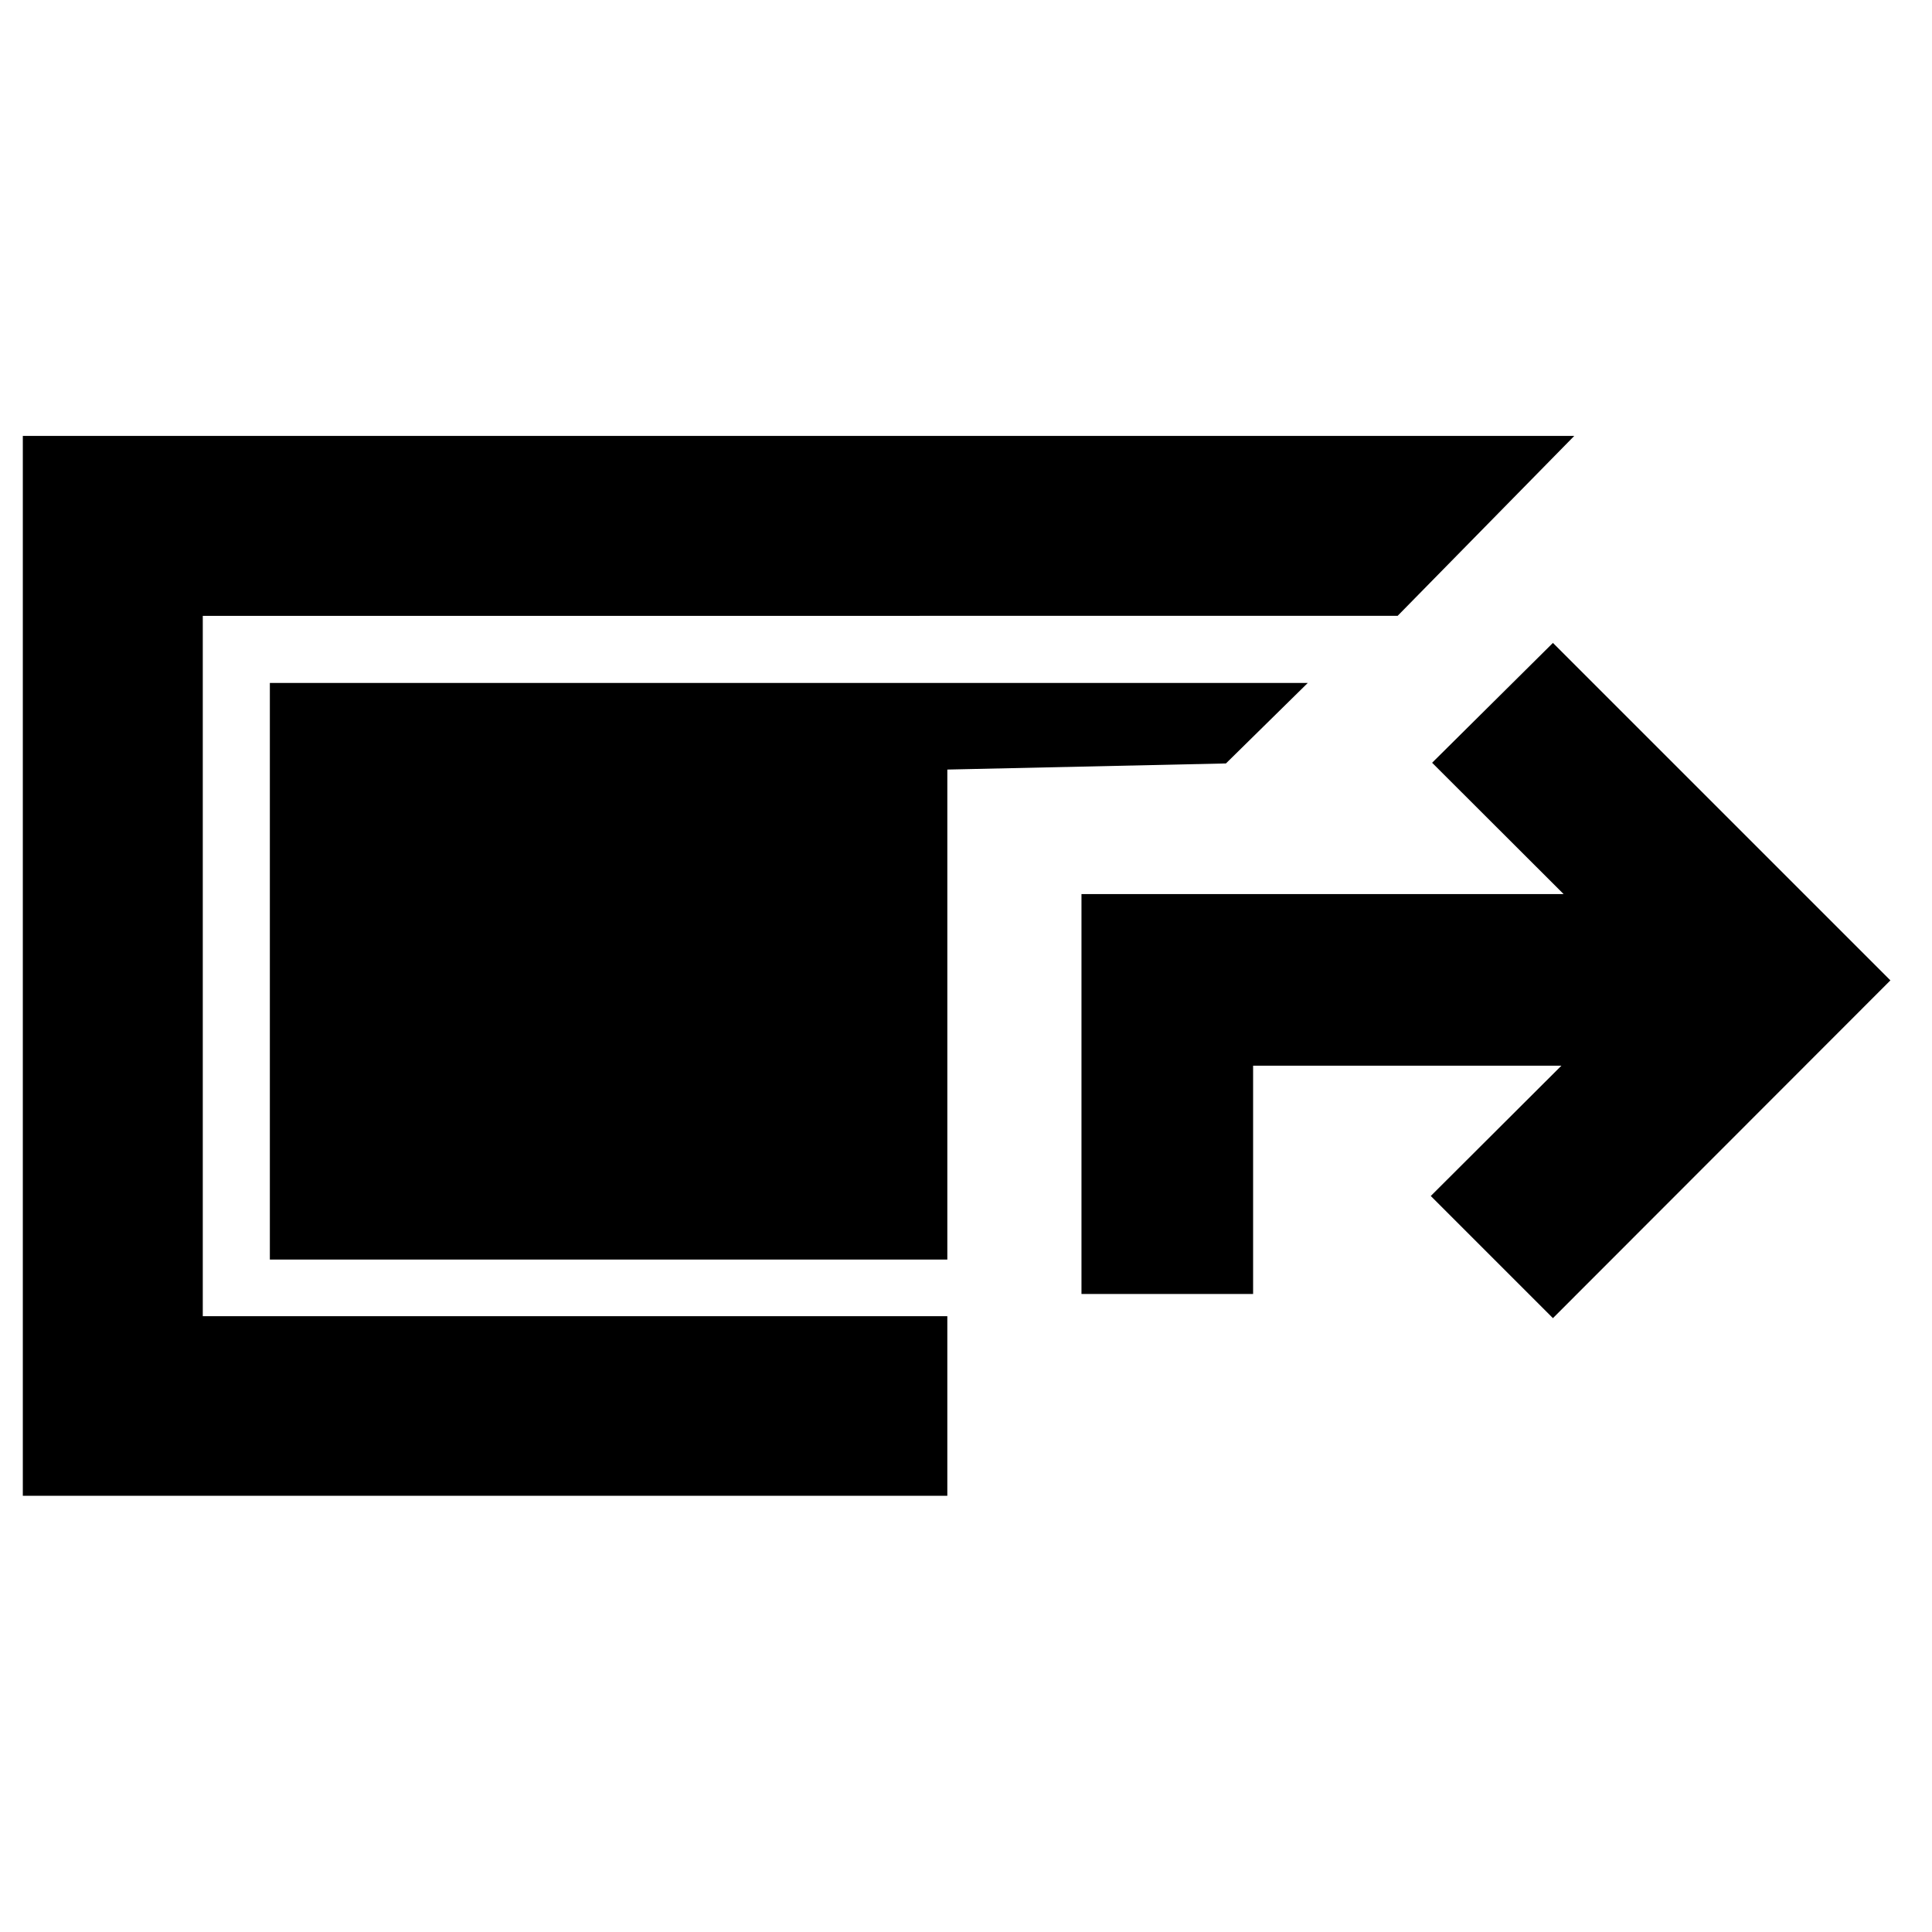 <svg xmlns="http://www.w3.org/2000/svg" height="40" viewBox="0 -960 960 960" width="40"><path d="M11.34-216.75v-526.66h770.92l-87.79 89.42H100.76v347.98h369.96v89.26H11.34Zm526.04-100.29v-198.71h239.56l-65.33-65.24 60.03-59.55 167.69 167.68-167.69 167.84-60.7-60.7 64.92-64.75h-153.2v113.43h-85.28Zm-66.66-17.08H134.09v-286.53h515.74l-40.67 40-138.44 3.04v243.49Z"/></svg>